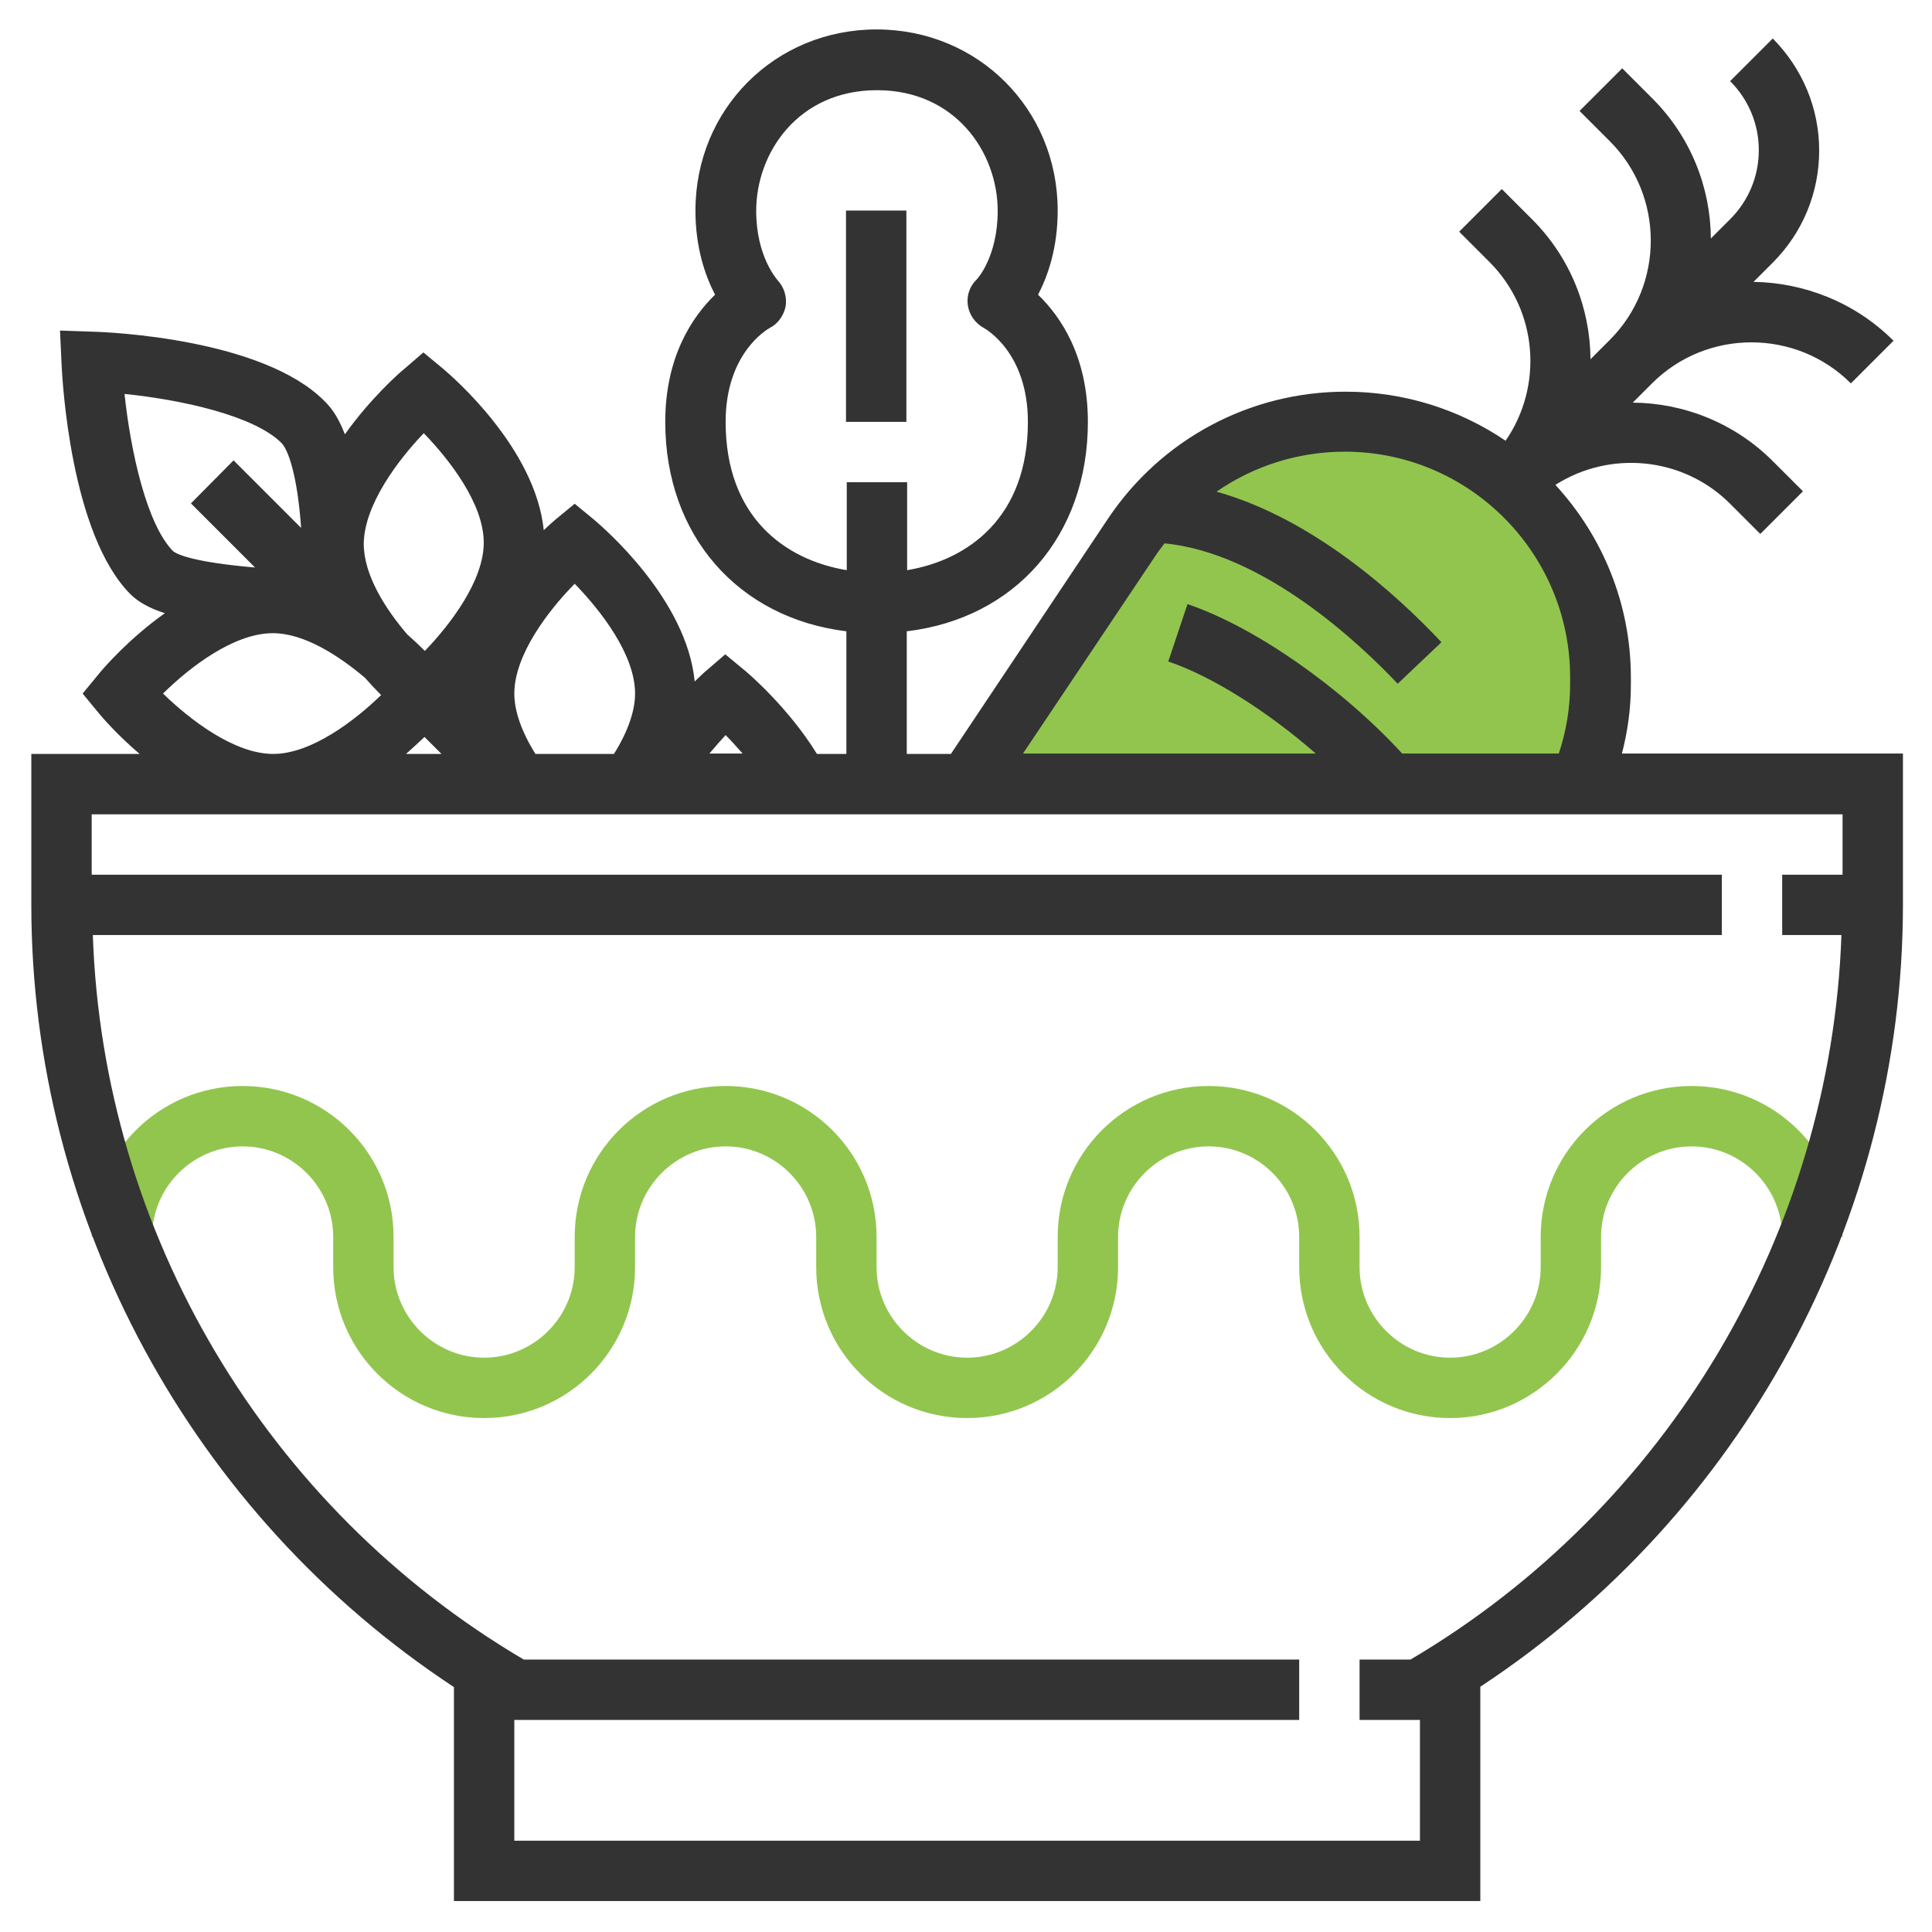 <svg id="Layer_1" xmlns="http://www.w3.org/2000/svg" viewBox="-49 141 512 512"><style>.st0{fill:#92c54e}.st1{fill:#333}</style><path class="st0" d="M335.3 516.8c-22.1 0-40-17.9-40-40v-8c0-13.2-10.8-24-24-24s-24 10.8-24 24v8c0 22.1-17.9 40-40 40s-40-17.9-40-40v-8c0-13.2-10.8-24-24-24s-24 10.8-24 24v8c0 22.1-17.9 40-40 40s-40-17.9-40-40v-8c0-13.2-10.8-24-24-24s-24 10.8-24 24h-16c0-22.1 17.9-40 40-40s40 17.9 40 40v8c0 13.2 10.8 24 24 24s24-10.8 24-24v-8c0-22.1 17.9-40 40-40s40 17.9 40 40v8c0 13.2 10.8 24 24 24s24-10.8 24-24v-8c0-22.1 17.9-40 40-40s40 17.9 40 40v8c0 13.2 10.8 24 24 24s24-10.8 24-24v-8c0-22.1 17.9-40 40-40s40 17.9 40 40h-16c0-13.2-10.8-24-24-24s-24 10.8-24 24v8c0 22-18 40-40 40zm34.5-168c3.5-8.3 5.5-17.2 5.5-26.4v-1.9c0-37.4-30.3-67.7-67.7-67.7-22.6 0-43.8 11.3-56.4 30.2l-43.9 65.8h162.5z"/><path class="st1" d="M380.8 340.8c1.6-6.1 2.4-12.2 2.4-18.4v-1.8c0-19.7-7.6-37.6-20-51.1 14.4-9.2 33.8-7.5 46.3 5l8 8 11.3-11.3-8-8c-10.2-10.2-23.7-15.4-37.1-15.5l5.1-5.1c14.5-14.5 38.2-14.5 52.7 0l11.3-11.3c-10.2-10.2-23.7-15.4-37.1-15.6l5.1-5.1c7.9-7.9 12.3-18.5 12.3-29.7s-4.4-21.7-12.3-29.7l-11.3 11.3c4.9 4.9 7.6 11.4 7.6 18.3s-2.7 13.4-7.6 18.3l-5.1 5.1c-.1-13.5-5.3-26.9-15.5-37.1l-8-8-11.3 11.3 8 8c14.5 14.5 14.5 38.2 0 52.7l-5.1 5.1c-.1-13.5-5.3-26.9-15.5-37.1l-8-8-11.3 11.3 8 8c12.9 12.9 14.3 32.9 4.3 47.4-12.1-8.2-26.7-13-42.4-13-25.4 0-48.9 12.6-63 33.7L203 340.8h-11.7v-32.5c28.6-3.4 48-25.2 48-55.5 0-17.5-7.3-28-13.2-33.7 2.6-5 5.2-12.4 5.2-22.3 0-26.9-21.1-48-48-48s-48 21.1-48 48c0 9.9 2.6 17.3 5.2 22.3-5.9 5.7-13.2 16.3-13.2 33.7 0 30.2 19.4 52 48 55.5v32.5h-7.8c-7.7-12.5-18.6-21.7-19.1-22.1l-5.2-4.3-5.1 4.4c-.2.1-1.3 1.2-3 2.8-2.1-21.8-24.1-40.7-26.7-42.9l-5.1-4.2-5.1 4.2c-.5.4-1.6 1.4-3.1 2.8-2.2-21.7-24.1-40.6-26.7-42.8l-5.2-4.3-5.1 4.4c-1.5 1.2-9 7.9-15.7 17.3-2.1-5.5-4.3-7.7-5.5-8.9-16.4-16.4-56.8-18.2-61.4-18.3l-8.6-.3.4 8.6c.2 4.6 2.4 45.4 18.3 61.3 2 2 5 3.7 9.1 5-9.6 6.8-16.4 14.7-17.6 16.2l-4.2 5.1 4.2 5.1c.9 1.1 4.9 5.8 10.9 10.9h-28.7v40c0 83.5 42.6 161.6 112 207.3v56.7h272V588c69.4-45.7 112-123.8 112-207.3v-40h-74.5v.1zm-237.5-88c0-18.2 11-24.5 11.7-24.9 2.2-1.1 3.7-3.3 4.2-5.7.4-2.5-.4-5.1-2.1-6.9-.2-.3-5.7-6.3-5.7-18.4 0-15.5 11.2-32 32-32s32 16.5 32 32c0 12.2-5.5 18.2-5.7 18.3-1.8 1.8-2.6 4.3-2.2 6.8s2 4.7 4.2 5.9c.5.3 11.7 6.5 11.7 24.9 0 25.3-15.8 36.6-32 39.3v-23.3h-16v23.3c-16.3-2.7-32.1-14-32.1-39.3zm114.5 34.6l1.8-2.4c26.3 2.5 51.8 26.6 61.8 37.2l11.6-11c-12.1-12.9-34.2-32.8-59.6-39.9 9.8-6.8 21.6-10.6 34-10.6 32.9 0 59.7 26.8 59.7 59.8v1.8c0 6.2-1 12.4-3 18.4h-41.5c-16.2-17.6-39.1-33.6-56.9-39.6l-5.1 15.2c11.6 3.9 26.4 13.3 39.1 24.4h-77.6l35.7-53.3zm-114.5 48.4c1.4 1.4 2.9 3.1 4.5 4.9H139c1.5-1.8 3-3.5 4.3-4.9zm-40-40.1c6.8 7 16 18.7 16 29.1 0 4.6-1.9 10.1-5.6 16H92.9c-3.7-5.9-5.6-11.4-5.6-16 0-10.3 9.1-22.1 16-29.1zm-39.8 40.6l4.5 4.5h-9.4c1.8-1.6 3.4-3.1 4.9-4.5zm-.2-80.5c6.8 7 15.9 18.7 15.9 29 0 10.1-8.8 21.6-15.6 28.7-1.4-1.4-2.9-2.8-4.7-4.4-5.8-6.8-11.5-15.7-11.5-24 .1-10.3 9.1-22.2 15.9-29.3zM-16 245.4c14.9 1.5 34.3 5.7 41.6 13 1.7 1.7 4.2 8.3 5.2 22.5L12.9 263 1.6 274.4l17 17C2.5 290-1.9 288-3.1 287.1c-7.1-7.2-11.3-26.7-12.9-41.7zm10.2 79.4c7-6.9 18.7-16 29.1-16 8.3 0 17.4 5.9 24.4 11.8 1.5 1.7 2.9 3.2 4.3 4.6-7 6.8-18.5 15.6-28.6 15.6-10.4 0-22.2-9.2-29.2-16zm330.6 256h-13.5v16h16v32h-240v-32h208v-16H89.8c-68.4-40.3-111.5-113.1-114.2-192h431.7v-16h-432v-16h464v16h-16v16H439c-2.8 78.9-45.9 151.7-114.2 192z"/><path class="st1" d="M175.2 196.8h16v56h-16z"/></svg>